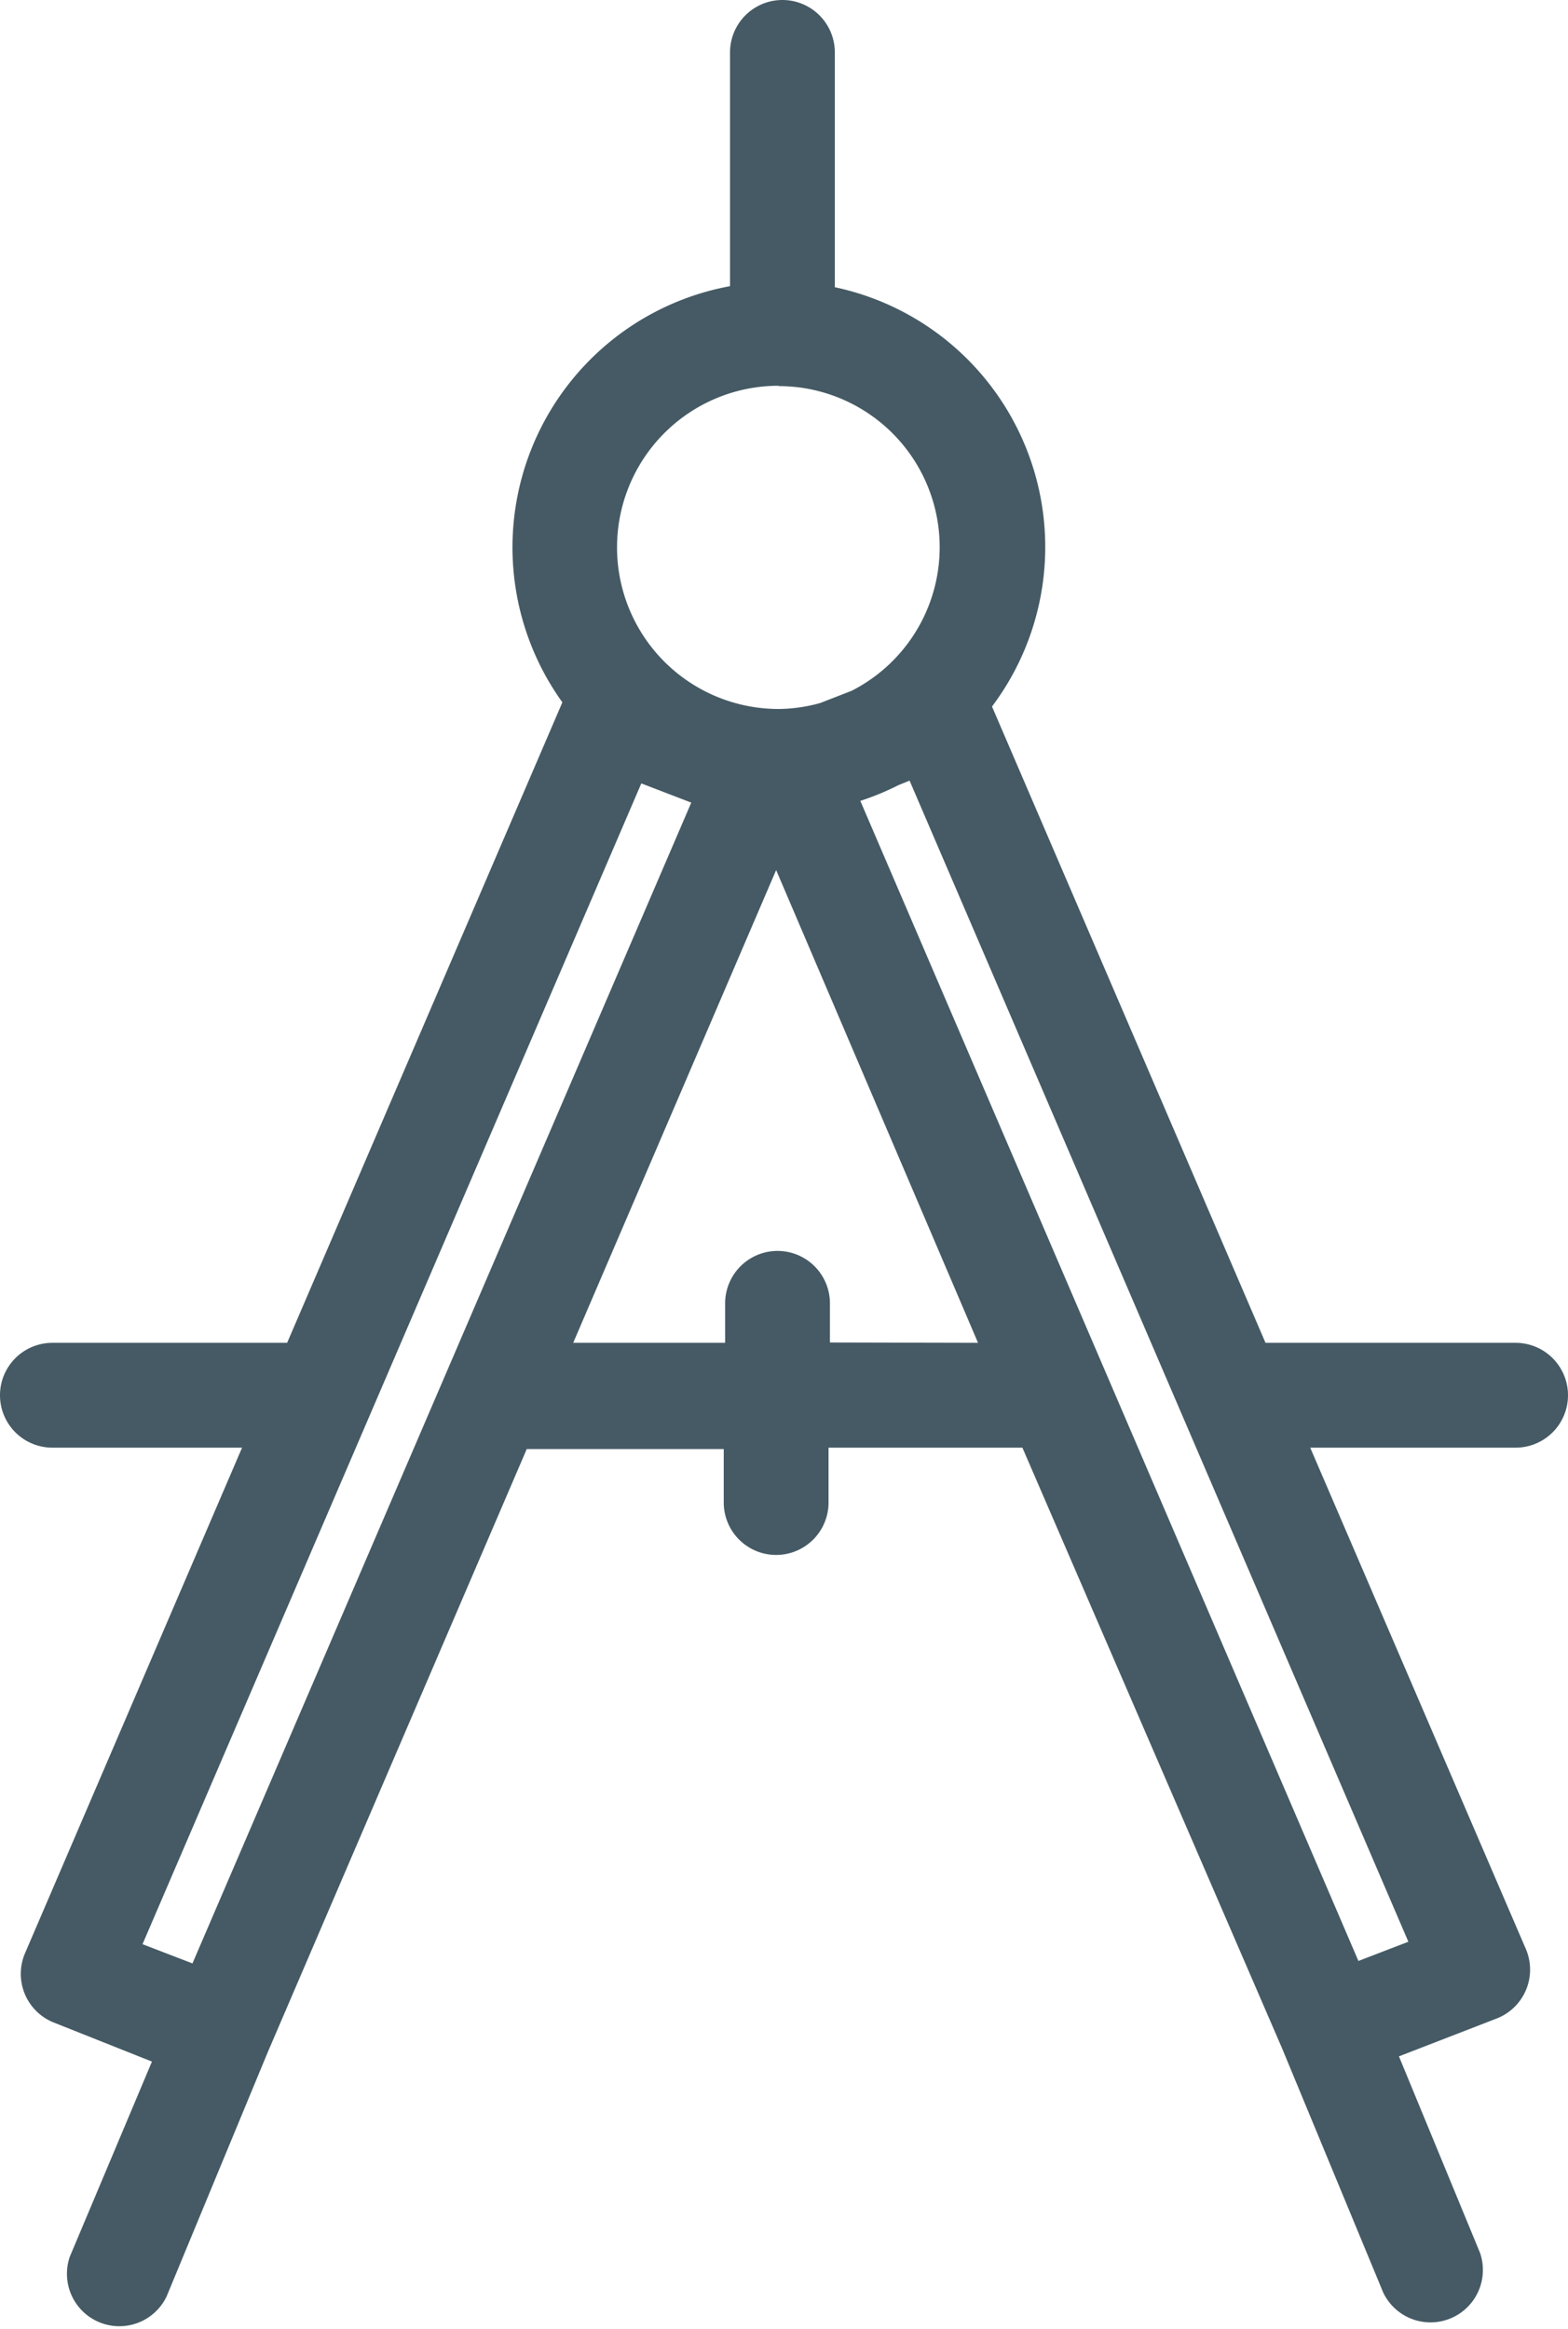 <svg xmlns="http://www.w3.org/2000/svg" viewBox="0 0 44.89 66.65"><defs><style>.cls-1{fill:#455a64;}</style></defs><title>Compass</title><g id="Layer_2" data-name="Layer 2"><g id="Layer_8" data-name="Layer 8"><path class="cls-1" d="M44.89,39.93a1.5,1.5,0,0,0-1.5-1.5H36.5l-.27,0L28.4,20.22a7.6,7.6,0,0,0-4.5-12V1.5a1.5,1.5,0,0,0-3,0V8.19a7.6,7.6,0,0,0-4.8,11.91L8.22,38.43H1.5a1.5,1.5,0,0,0,0,3H6.93L.72,55.89a1.5,1.5,0,0,0,.84,2L4.35,59,2,64.58a1.5,1.5,0,0,0,2.77,1.14l2.9-7h0l7.41-17.25h5.64V43a1.5,1.5,0,0,0,3,0V41.43h5.55L36.7,58.61h0l2.9,7a1.5,1.5,0,0,0,2.77-1.14l-2.32-5.62,2.79-1.08a1.5,1.5,0,0,0,.84-2L37.51,41.43h5.89A1.5,1.5,0,0,0,44.89,39.93ZM22.29,11.05a4.61,4.61,0,0,1,2.09,8.72l-.9.35a4.56,4.56,0,0,1-1.19.17,4.62,4.62,0,1,1,0-9.25ZM18.36,22.42l1.43.55L5.51,56.19l-1.43-.55Zm5.4,16V37.3a1.5,1.5,0,0,0-3,0v1.13H16.41L22.22,24.9,28,38.43ZM38.89,56.12,24.63,22.92a7.56,7.56,0,0,0,1.09-.45l.32-.13L40.32,55.57Z"/></g></g></svg>